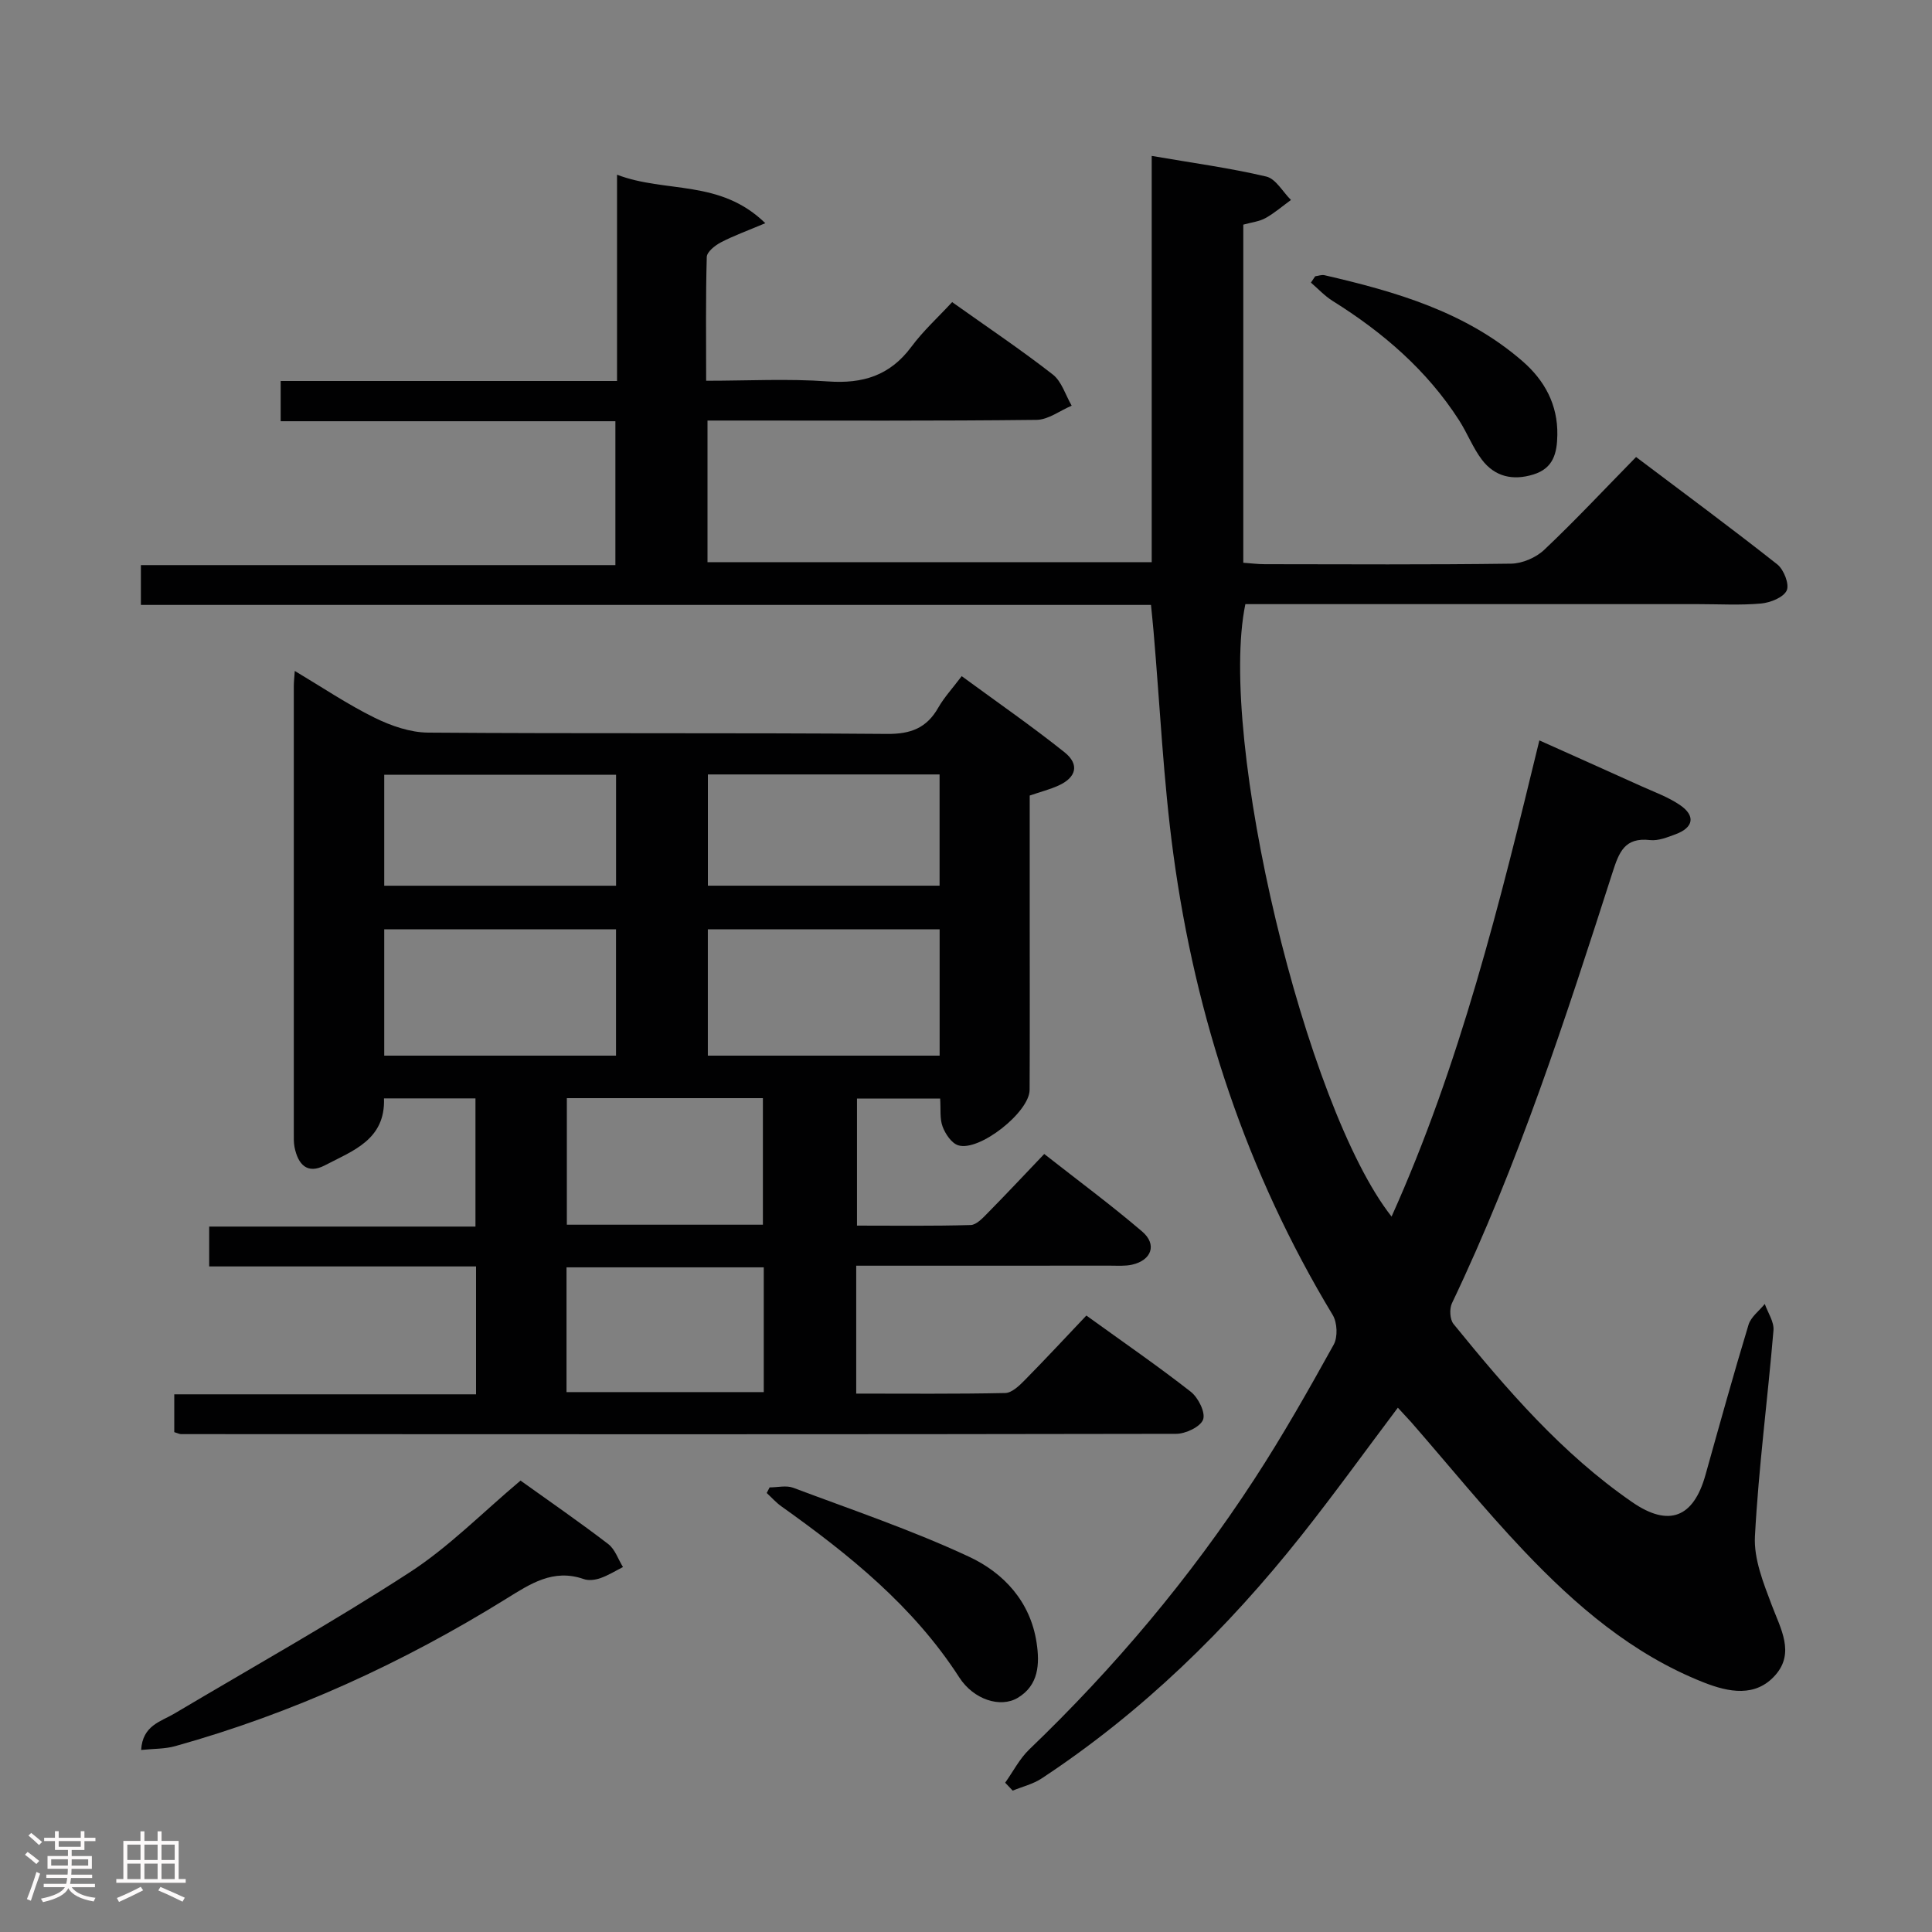 <svg enable-background="new 0 0 400 400" viewBox="0 0 400 400" xmlns="http://www.w3.org/2000/svg"><rect x="0" y="0" width="400" height="400" fill="#808080" stroke="none"/><path d="m5.17 384 .55-.58c.85.61 1.65 1.24 2.4 1.87l-.59.64c-.83-.73-1.62-1.38-2.36-1.93m1.22 9.53-.82-.34c.71-1.76 1.37-3.64 1.98-5.63.24.13.5.25.76.36-.6 1.67-1.24 3.54-1.92 5.61m-.5-13.5.57-.54c.56.44 1.31 1.06 2.26 1.87l-.64.64c-.68-.66-1.41-1.32-2.19-1.97m3.25.46h2.24v-1.36h.77v1.36h4.57v-1.36h.76v1.36h2.28v.69h-2.28v1.84h-2.64v1.26h4.18v2.64h-4.21c0 .45-.02.86-.05 1.21h4.32v.69h-4.38c-.04.34-.1.75-.19 1.22h5.15v.69h-4.82c.87 1.19 2.51 1.92 4.93 2.19-.17.31-.3.57-.37.76-2.77-.49-4.52-1.41-5.26-2.76-.56 1.26-2.3 2.23-5.24 2.9-.12-.24-.26-.48-.43-.72 2.73-.55 4.38-1.34 4.96-2.38h-4.38v-.69h4.65c.1-.38.17-.79.21-1.22h-4.32v-.69h4.4c.03-.34.05-.75.05-1.21h-4.2v-2.64h4.23v-1.26h-2.69v-1.84h-2.24zm1.46 4.46v1.29h3.45c.01-.4.02-.57.01-.53v-.32-.45h-3.46zm1.55-2.59h4.57v-1.19h-4.57zm6.11 2.59h-3.42v.77c-.02.19-.01.37-.02.53h3.44z" fill="#fcfafa"/><path d="m32.63 379.16h.82v1.98h3.54v7.89h1.46v.78h-14.37v-.78h1.46v-7.89h3.54v-1.98h.82v1.98h2.73zm-3.49 11.48.5.73c-1.61.82-3.28 1.63-5 2.41-.13-.27-.28-.55-.44-.82 1.75-.72 3.4-1.49 4.94-2.32m-2.78-5.55h2.73v-3.18h-2.73zm0 3.95h2.73v-3.2h-2.73zm3.54-3.95h2.73v-3.18h-2.73zm0 3.95h2.73v-3.2h-2.73zm7.89 4.68c-1.84-.92-3.51-1.7-5.02-2.32l.45-.73c1.89.8 3.57 1.55 5.04 2.23zm-1.62-11.81h-2.73v3.18h2.73zm-2.73 7.13h2.73v-3.2h-2.73z" fill="#fcfafa"/><g fill="#010102"><path d="m289.41 291.45c-6.75 8.97-13.16 17.87-19.97 26.46-15.41 19.43-32.99 36.59-53.77 50.29-1.78 1.18-3.99 1.7-6 2.53-.52-.55-1.04-1.1-1.56-1.64 1.64-2.3 2.96-4.93 4.96-6.86 17.62-16.91 33.26-35.47 46.59-55.92 5.9-9.05 11.23-18.47 16.47-27.92.87-1.57.74-4.57-.21-6.14-17.79-29.47-28.39-61.46-32.99-95.41-2.07-15.28-2.77-30.75-4.1-46.14-.14-1.64-.32-3.29-.53-5.46-69.7 0-139.25 0-209.13 0 0-2.94 0-5.34 0-8.24h98.24c0-10.03 0-19.59 0-29.79-22.96 0-46 0-69.3 0 0-3.04 0-5.44 0-8.33h69.64c0-14.2 0-27.93 0-42.71 10.12 3.87 21.29.86 30.7 10.04-3.81 1.61-6.61 2.61-9.22 3.98-1.2.63-2.87 1.96-2.9 3.01-.24 8.3-.13 16.6-.13 25.63 8.69 0 16.99-.46 25.21.14 7.23.52 12.85-1.21 17.27-7.16 2.46-3.32 5.58-6.15 8.45-9.26 7.37 5.24 14.29 9.88 20.84 14.99 1.85 1.44 2.63 4.26 3.91 6.45-2.43 1.03-4.84 2.91-7.28 2.94-20.83.24-41.66.14-62.5.14-1.79 0-3.58 0-5.62 0v29.32h91.97c0-27.68 0-55.53 0-84.11 8.49 1.46 16.19 2.5 23.71 4.27 1.98.46 3.42 3.17 5.12 4.85-1.75 1.27-3.4 2.71-5.27 3.75-1.27.71-2.84.87-4.6 1.36v70c1.55.11 2.99.3 4.44.3 17 .02 34 .12 51-.11 2.33-.03 5.16-1.25 6.86-2.86 6.41-6.06 12.44-12.51 19.02-19.22 10 7.54 19.74 14.73 29.24 22.23 1.35 1.07 2.54 4.12 1.95 5.4-.67 1.44-3.37 2.52-5.29 2.7-4.3.39-8.66.13-12.99.13-29.5 0-59 0-88.5 0-1.8 0-3.6 0-5.3 0-5.77 27.78 12.44 104.21 30.27 126.8 14.19-31.54 22.36-64.65 30.6-98.59 7.24 3.25 14.15 6.33 21.04 9.45 2.72 1.23 5.61 2.26 8.05 3.92 3.29 2.23 2.85 4.68-.88 6.06-1.7.63-3.59 1.4-5.29 1.21-5.29-.61-6.43 2.52-7.79 6.75-9.71 30.21-19.51 60.41-33.23 89.14-.55 1.16-.44 3.36.33 4.3 11.04 13.58 22.45 26.85 37 36.89 7.57 5.22 12.68 3.21 15.15-5.61 2.91-10.39 5.79-20.78 8.92-31.11.49-1.63 2.21-2.89 3.37-4.32.64 1.82 1.95 3.71 1.8 5.46-1.2 14.23-3.08 28.41-3.84 42.65-.25 4.69 1.76 9.68 3.49 14.26 1.85 4.9 4.8 9.87.73 14.48-4.09 4.63-9.63 3.56-14.85 1.5-14.76-5.83-26.48-15.93-37.19-27.21-8.13-8.56-15.58-17.76-23.35-26.67-.89-.98-1.78-1.92-2.76-2.99z"/><path d="m36.08 296.51c0-2.48 0-4.78 0-7.83h62.48c0-9.16 0-17.57 0-26.48-18.46 0-36.7 0-55.25 0 0-2.9 0-5.3 0-8.25h55.13c0-9.08 0-17.64 0-26.54-6.28 0-12.5 0-18.94 0 .31 8.58-6.49 10.85-12.24 13.86-3.7 1.94-5.57-.24-6.28-3.76-.19-.97-.15-1.99-.15-2.99-.01-30.83-.01-61.66 0-92.5 0-.81.1-1.62.2-3.11 5.73 3.42 10.93 6.93 16.51 9.68 3.41 1.68 7.39 3.07 11.13 3.09 31.66.24 63.33.01 95 .27 4.92.04 8.19-1.23 10.59-5.44 1.22-2.13 2.93-3.98 4.85-6.52 7.26 5.33 14.46 10.31 21.29 15.76 3.15 2.52 2.44 5.22-1.25 6.89-1.79.81-3.72 1.3-5.96 2.07v25.44c0 11.83.04 23.67-.02 35.5-.02 4.61-10.45 12.85-14.79 11.47-1.38-.44-2.65-2.34-3.22-3.86-.62-1.64-.36-3.6-.51-5.81-5.64 0-11.22 0-17.22 0v26.3c7.71 0 15.63.11 23.53-.12 1.21-.03 2.52-1.46 3.53-2.49 3.85-3.91 7.61-7.92 11.71-12.22 7.08 5.56 13.87 10.58 20.27 16.05 3.14 2.68 1.96 5.96-2.1 6.87-1.43.32-2.98.2-4.48.2-15.67.01-31.33.01-47 .01-1.79 0-3.58 0-5.62 0v26.48c10.3 0 20.58.1 30.85-.12 1.36-.03 2.89-1.49 4-2.62 4.32-4.38 8.5-8.89 12.8-13.42 7.69 5.55 14.82 10.46 21.62 15.78 1.54 1.21 3.08 4.28 2.55 5.75-.54 1.5-3.62 2.96-5.59 2.96-68.66.13-137.33.09-205.99.06-.31.01-.62-.16-1.43-.41zm91.46-77.95c0-9.06 0-17.5 0-26.15-16.16 0-32.03 0-47.99 0v26.15zm67 0c0-9.06 0-17.5 0-26.15-16.16 0-32.03 0-47.99 0v26.15zm-66.99-58.16c-16.16 0-32.03 0-48 0v22.98h48c0-7.88 0-15.32 0-22.98zm19.01-.06v23.03h47.97c0-7.9 0-15.33 0-23.03-16.05 0-31.81 0-47.97 0zm11.39 93.22c0-8.89 0-17.62 0-26.2-13.89 0-27.14 0-40.59 0v26.2zm-40.66 34.66h40.84c0-8.89 0-17.39 0-25.83-13.86 0-27.25 0-40.84 0z"/><path d="m107.77 306.54c6.07 4.35 12.24 8.6 18.17 13.15 1.4 1.07 2.04 3.14 3.04 4.75-1.55.79-3.05 1.73-4.68 2.3-1.06.37-2.43.55-3.44.19-6.33-2.21-11.07.99-16.09 4.1-21.43 13.29-44.17 23.7-68.5 30.49-2.13.6-4.46.52-7.05.79.31-5.11 4.06-5.85 6.9-7.54 16.26-9.66 32.79-18.91 48.65-29.2 8.15-5.27 15.11-12.4 23-19.03z"/><path d="m159.34 307.95c1.63 0 3.44-.46 4.87.07 12.22 4.59 24.65 8.79 36.45 14.3 7.11 3.32 12.66 9.24 13.95 17.75.68 4.44.45 8.85-3.9 11.45-3.58 2.14-9.14.38-12.11-4.24-9.5-14.73-22.79-25.41-36.8-35.39-1.12-.79-2.05-1.85-3.06-2.78.2-.38.4-.77.6-1.16z"/><path d="m272.3 57.2c.64-.08 1.33-.36 1.93-.22 14.78 3.41 29.26 7.59 41.02 17.83 4.53 3.94 7.29 8.96 7.18 15.25-.06 3.75-.81 6.89-4.94 8.17-4.27 1.33-8 .47-10.67-3.04-1.88-2.48-3.02-5.5-4.71-8.14-6.68-10.41-15.8-18.25-26.21-24.75-1.64-1.03-3-2.51-4.49-3.79.29-.43.59-.87.89-1.31z"/></g></svg>